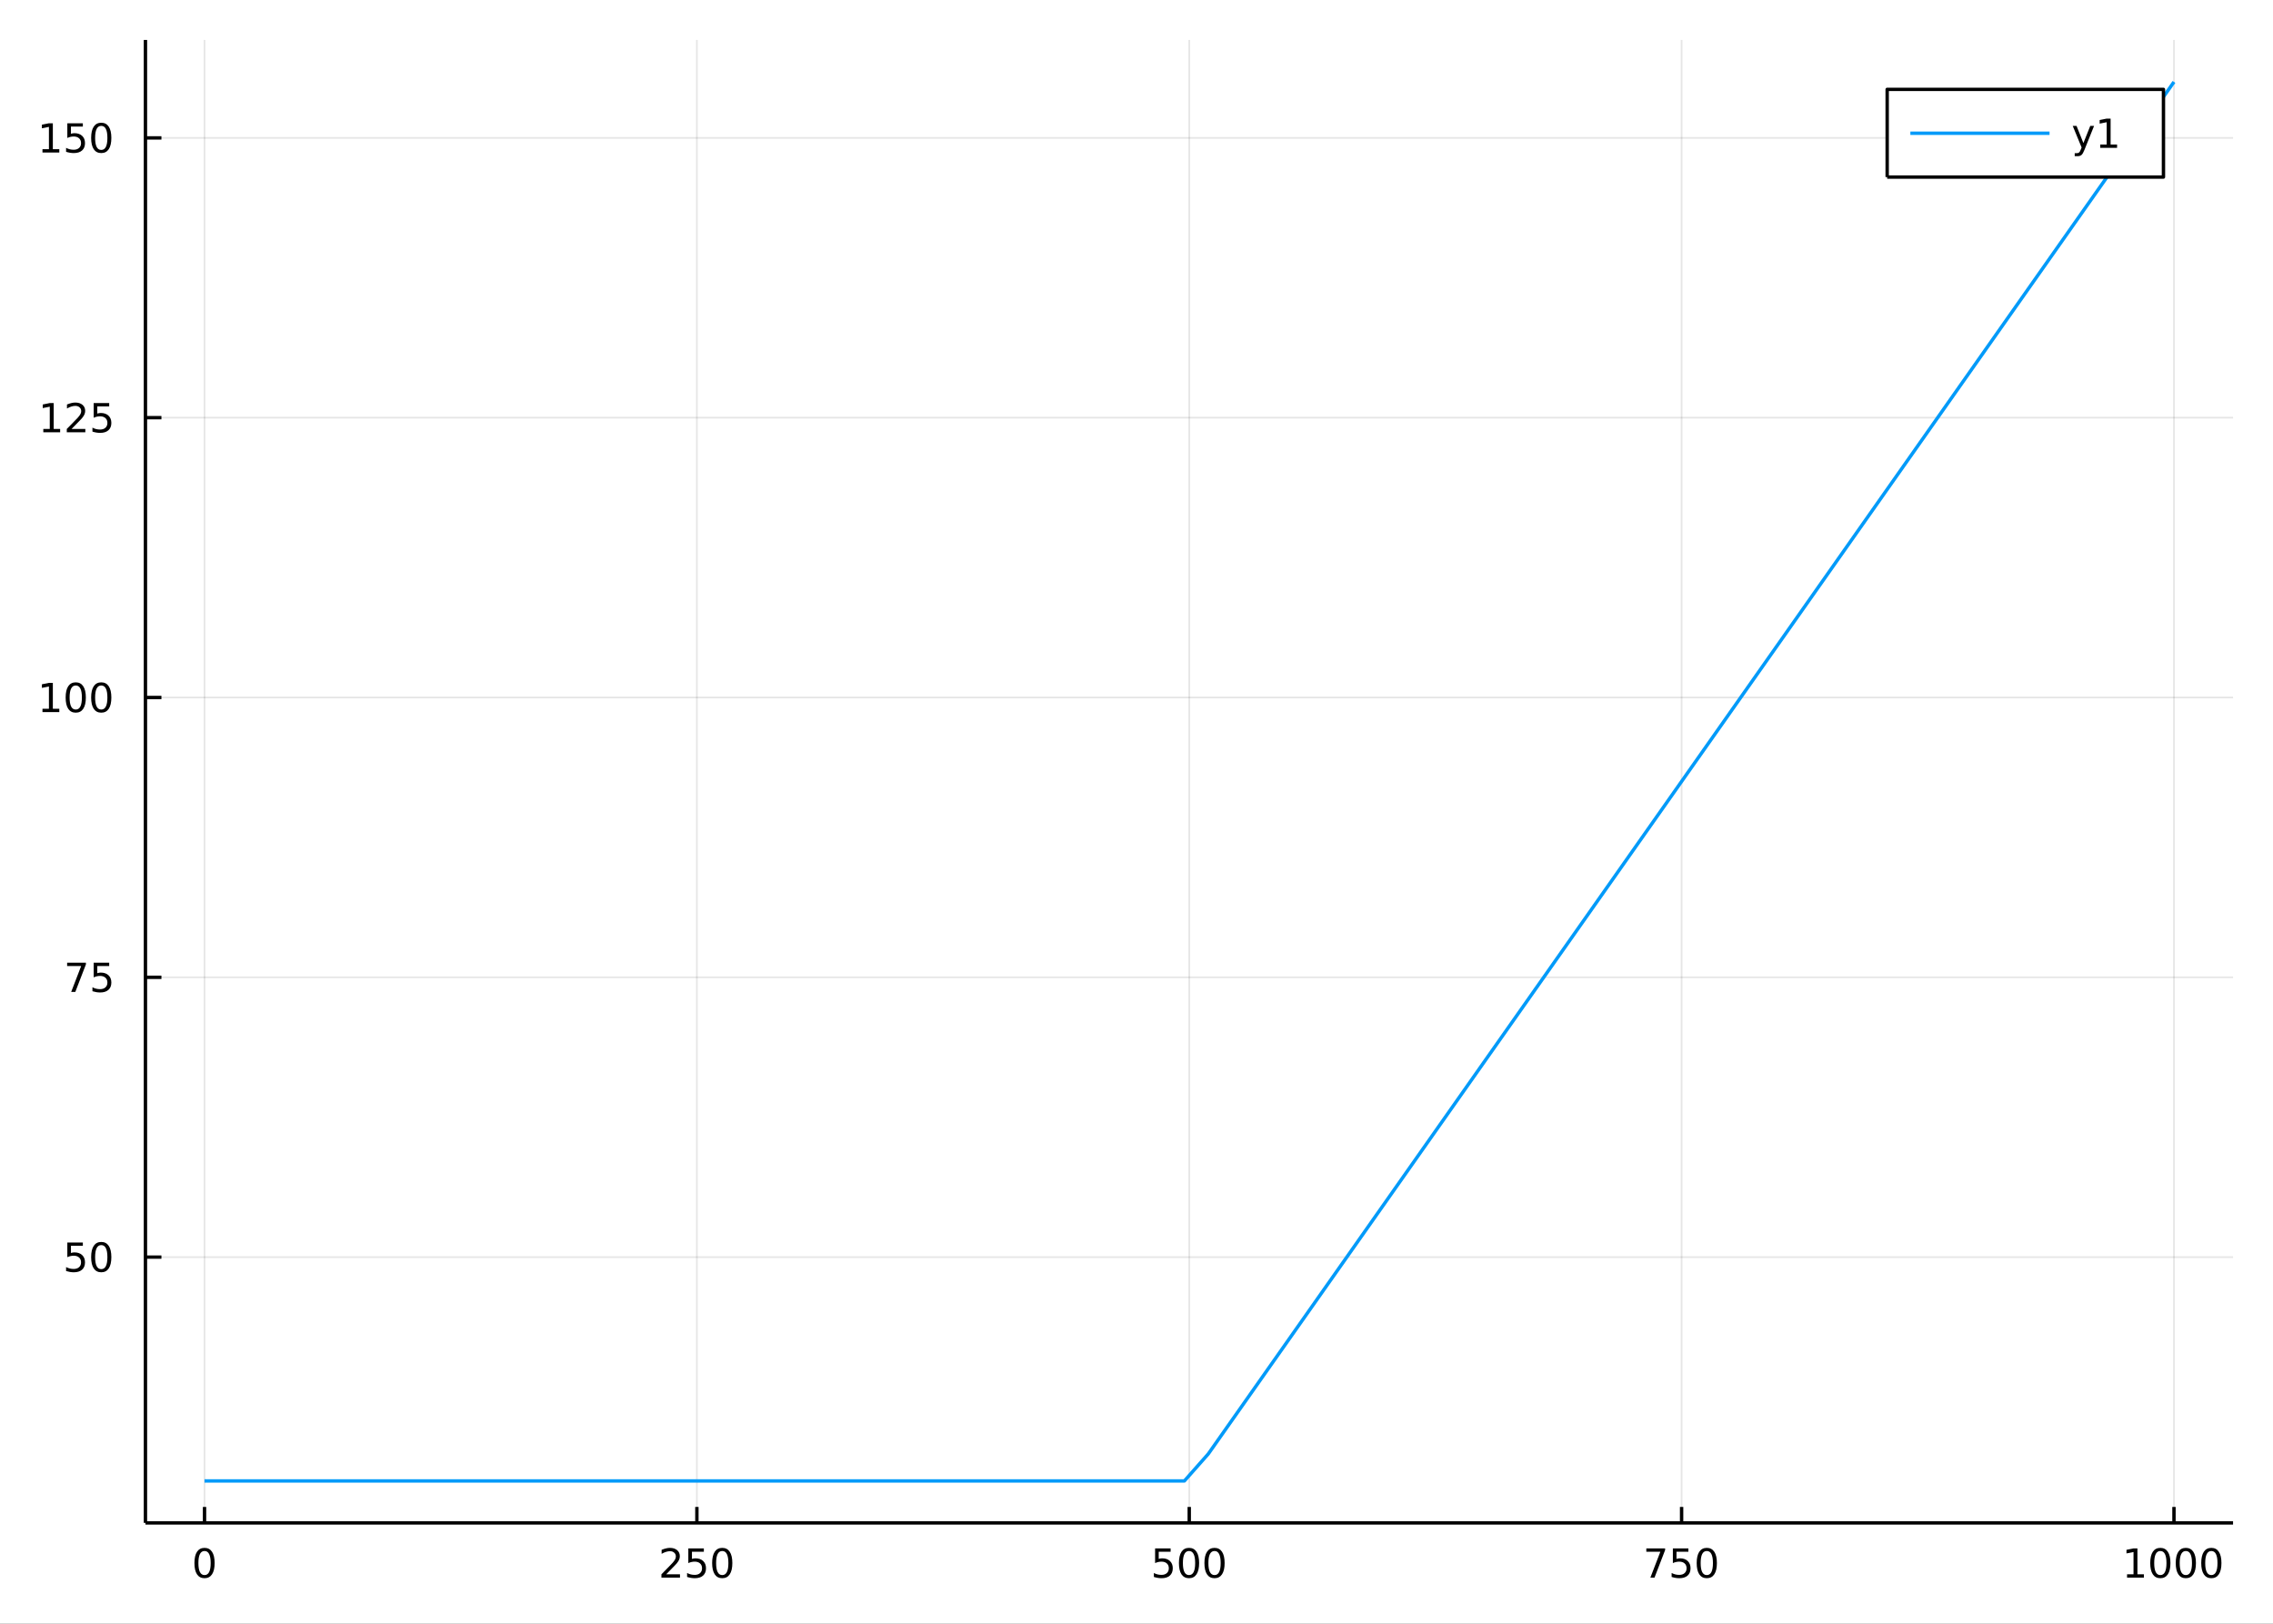 <?xml version="1.0" encoding="utf-8"?>
<svg xmlns="http://www.w3.org/2000/svg" xmlns:xlink="http://www.w3.org/1999/xlink" width="672" height="480" viewBox="0 0 2688 1920">
<rect x="0" y="0" width="2688" height="1920" fill="#333333" stroke="none"/>
<defs>
  <clipPath id="clip280">
    <rect x="0" y="0" width="2688" height="1920"/>
  </clipPath>
</defs>
<path clip-path="url(#clip280)" d="
M0 1920 L2688 1920 L2688 0 L0 0  Z
  " fill="#ffffff" fill-rule="evenodd" fill-opacity="1"/>
<defs>
  <clipPath id="clip281">
    <rect x="537" y="0" width="1883" height="1883"/>
  </clipPath>
</defs>
<path clip-path="url(#clip280)" d="
M172.001 1800.78 L2640.76 1800.78 L2640.76 47.244 L172.001 47.244  Z
  " fill="#ffffff" fill-rule="evenodd" fill-opacity="1"/>
<defs>
  <clipPath id="clip282">
    <rect x="172" y="47" width="2470" height="1755"/>
  </clipPath>
</defs>
<polyline clip-path="url(#clip282)" style="stroke:#000000; stroke-linecap:butt; stroke-linejoin:round; stroke-width:2; stroke-opacity:0.1; fill:none" points="
  241.872,1800.78 241.872,47.244 
  "/>
<polyline clip-path="url(#clip282)" style="stroke:#000000; stroke-linecap:butt; stroke-linejoin:round; stroke-width:2; stroke-opacity:0.1; fill:none" points="
  824.125,1800.78 824.125,47.244 
  "/>
<polyline clip-path="url(#clip282)" style="stroke:#000000; stroke-linecap:butt; stroke-linejoin:round; stroke-width:2; stroke-opacity:0.1; fill:none" points="
  1406.38,1800.78 1406.38,47.244 
  "/>
<polyline clip-path="url(#clip282)" style="stroke:#000000; stroke-linecap:butt; stroke-linejoin:round; stroke-width:2; stroke-opacity:0.1; fill:none" points="
  1988.63,1800.78 1988.63,47.244 
  "/>
<polyline clip-path="url(#clip282)" style="stroke:#000000; stroke-linecap:butt; stroke-linejoin:round; stroke-width:2; stroke-opacity:0.1; fill:none" points="
  2570.89,1800.78 2570.89,47.244 
  "/>
<polyline clip-path="url(#clip280)" style="stroke:#000000; stroke-linecap:butt; stroke-linejoin:round; stroke-width:4; stroke-opacity:1; fill:none" points="
  172.001,1800.78 2640.76,1800.78 
  "/>
<polyline clip-path="url(#clip280)" style="stroke:#000000; stroke-linecap:butt; stroke-linejoin:round; stroke-width:4; stroke-opacity:1; fill:none" points="
  241.872,1800.78 241.872,1781.88 
  "/>
<polyline clip-path="url(#clip280)" style="stroke:#000000; stroke-linecap:butt; stroke-linejoin:round; stroke-width:4; stroke-opacity:1; fill:none" points="
  824.125,1800.78 824.125,1781.88 
  "/>
<polyline clip-path="url(#clip280)" style="stroke:#000000; stroke-linecap:butt; stroke-linejoin:round; stroke-width:4; stroke-opacity:1; fill:none" points="
  1406.38,1800.78 1406.38,1781.88 
  "/>
<polyline clip-path="url(#clip280)" style="stroke:#000000; stroke-linecap:butt; stroke-linejoin:round; stroke-width:4; stroke-opacity:1; fill:none" points="
  1988.63,1800.78 1988.63,1781.88 
  "/>
<polyline clip-path="url(#clip280)" style="stroke:#000000; stroke-linecap:butt; stroke-linejoin:round; stroke-width:4; stroke-opacity:1; fill:none" points="
  2570.89,1800.78 2570.89,1781.88 
  "/>
<path clip-path="url(#clip280)" d="M241.872 1834 Q238.261 1834 236.432 1837.57 Q234.626 1841.11 234.626 1848.24 Q234.626 1855.34 236.432 1858.91 Q238.261 1862.45 241.872 1862.45 Q245.506 1862.45 247.312 1858.91 Q249.14 1855.34 249.14 1848.24 Q249.14 1841.11 247.312 1837.57 Q245.506 1834 241.872 1834 M241.872 1830.3 Q247.682 1830.3 250.737 1834.9 Q253.816 1839.49 253.816 1848.24 Q253.816 1856.96 250.737 1861.57 Q247.682 1866.15 241.872 1866.15 Q236.062 1866.15 232.983 1861.57 Q229.927 1856.96 229.927 1848.24 Q229.927 1839.49 232.983 1834.9 Q236.062 1830.3 241.872 1830.3 Z" fill="#000000" fill-rule="evenodd" fill-opacity="1" /><path clip-path="url(#clip280)" d="M787.817 1861.55 L804.137 1861.55 L804.137 1865.48 L782.193 1865.48 L782.193 1861.55 Q784.855 1858.79 789.438 1854.16 Q794.044 1849.51 795.225 1848.17 Q797.47 1845.65 798.35 1843.91 Q799.253 1842.15 799.253 1840.46 Q799.253 1837.71 797.308 1835.97 Q795.387 1834.23 792.285 1834.23 Q790.086 1834.23 787.632 1835 Q785.202 1835.76 782.424 1837.31 L782.424 1832.59 Q785.248 1831.46 787.702 1830.88 Q790.155 1830.3 792.192 1830.3 Q797.563 1830.3 800.757 1832.98 Q803.952 1835.67 803.952 1840.16 Q803.952 1842.29 803.141 1844.21 Q802.354 1846.11 800.248 1848.7 Q799.669 1849.37 796.567 1852.59 Q793.466 1855.78 787.817 1861.55 Z" fill="#000000" fill-rule="evenodd" fill-opacity="1" /><path clip-path="url(#clip280)" d="M813.998 1830.92 L832.354 1830.92 L832.354 1834.86 L818.28 1834.86 L818.28 1843.33 Q819.299 1842.98 820.317 1842.82 Q821.336 1842.64 822.354 1842.64 Q828.141 1842.64 831.521 1845.81 Q834.901 1848.98 834.901 1854.4 Q834.901 1859.97 831.428 1863.08 Q827.956 1866.15 821.637 1866.15 Q819.461 1866.15 817.192 1865.78 Q814.947 1865.41 812.54 1864.67 L812.54 1859.97 Q814.623 1861.11 816.845 1861.66 Q819.067 1862.22 821.544 1862.22 Q825.549 1862.22 827.887 1860.11 Q830.225 1858.01 830.225 1854.4 Q830.225 1850.78 827.887 1848.68 Q825.549 1846.57 821.544 1846.57 Q819.669 1846.57 817.794 1846.99 Q815.942 1847.4 813.998 1848.28 L813.998 1830.92 Z" fill="#000000" fill-rule="evenodd" fill-opacity="1" /><path clip-path="url(#clip280)" d="M854.113 1834 Q850.502 1834 848.674 1837.57 Q846.868 1841.11 846.868 1848.24 Q846.868 1855.34 848.674 1858.91 Q850.502 1862.45 854.113 1862.45 Q857.748 1862.45 859.553 1858.91 Q861.382 1855.34 861.382 1848.24 Q861.382 1841.11 859.553 1837.57 Q857.748 1834 854.113 1834 M854.113 1830.3 Q859.924 1830.3 862.979 1834.9 Q866.058 1839.49 866.058 1848.24 Q866.058 1856.96 862.979 1861.57 Q859.924 1866.15 854.113 1866.15 Q848.303 1866.15 845.225 1861.57 Q842.169 1856.96 842.169 1848.24 Q842.169 1839.49 845.225 1834.9 Q848.303 1830.3 854.113 1830.3 Z" fill="#000000" fill-rule="evenodd" fill-opacity="1" /><path clip-path="url(#clip280)" d="M1366 1830.92 L1384.35 1830.92 L1384.35 1834.86 L1370.28 1834.86 L1370.28 1843.33 Q1371.3 1842.98 1372.32 1842.82 Q1373.33 1842.64 1374.35 1842.64 Q1380.14 1842.64 1383.52 1845.81 Q1386.9 1848.98 1386.9 1854.4 Q1386.9 1859.97 1383.43 1863.08 Q1379.96 1866.15 1373.64 1866.15 Q1371.46 1866.15 1369.19 1865.78 Q1366.95 1865.41 1364.54 1864.67 L1364.54 1859.97 Q1366.62 1861.11 1368.84 1861.66 Q1371.07 1862.22 1373.54 1862.22 Q1377.55 1862.22 1379.89 1860.11 Q1382.22 1858.01 1382.22 1854.4 Q1382.22 1850.78 1379.89 1848.68 Q1377.55 1846.57 1373.54 1846.57 Q1371.67 1846.57 1369.79 1846.99 Q1367.94 1847.4 1366 1848.28 L1366 1830.92 Z" fill="#000000" fill-rule="evenodd" fill-opacity="1" /><path clip-path="url(#clip280)" d="M1406.11 1834 Q1402.5 1834 1400.67 1837.57 Q1398.87 1841.11 1398.87 1848.24 Q1398.87 1855.34 1400.67 1858.91 Q1402.5 1862.45 1406.11 1862.45 Q1409.75 1862.45 1411.55 1858.91 Q1413.38 1855.34 1413.38 1848.24 Q1413.38 1841.11 1411.55 1837.57 Q1409.75 1834 1406.11 1834 M1406.11 1830.3 Q1411.92 1830.3 1414.98 1834.9 Q1418.06 1839.49 1418.06 1848.24 Q1418.06 1856.96 1414.98 1861.57 Q1411.92 1866.15 1406.11 1866.15 Q1400.3 1866.15 1397.22 1861.57 Q1394.17 1856.96 1394.17 1848.24 Q1394.17 1839.49 1397.22 1834.9 Q1400.3 1830.3 1406.11 1830.3 Z" fill="#000000" fill-rule="evenodd" fill-opacity="1" /><path clip-path="url(#clip280)" d="M1436.27 1834 Q1432.66 1834 1430.83 1837.57 Q1429.03 1841.11 1429.03 1848.24 Q1429.03 1855.34 1430.83 1858.91 Q1432.66 1862.45 1436.27 1862.45 Q1439.91 1862.45 1441.71 1858.91 Q1443.54 1855.34 1443.54 1848.24 Q1443.54 1841.11 1441.71 1837.57 Q1439.91 1834 1436.27 1834 M1436.27 1830.3 Q1442.08 1830.3 1445.14 1834.9 Q1448.22 1839.49 1448.22 1848.24 Q1448.22 1856.96 1445.14 1861.57 Q1442.08 1866.15 1436.27 1866.15 Q1430.46 1866.15 1427.39 1861.57 Q1424.33 1856.96 1424.33 1848.24 Q1424.33 1839.49 1427.39 1834.9 Q1430.46 1830.3 1436.27 1830.3 Z" fill="#000000" fill-rule="evenodd" fill-opacity="1" /><path clip-path="url(#clip280)" d="M1946.91 1830.92 L1969.13 1830.92 L1969.13 1832.91 L1956.58 1865.48 L1951.7 1865.48 L1963.5 1834.86 L1946.91 1834.86 L1946.91 1830.92 Z" fill="#000000" fill-rule="evenodd" fill-opacity="1" /><path clip-path="url(#clip280)" d="M1978.3 1830.92 L1996.65 1830.92 L1996.65 1834.86 L1982.58 1834.86 L1982.58 1843.33 Q1983.6 1842.98 1984.62 1842.82 Q1985.63 1842.64 1986.65 1842.64 Q1992.44 1842.64 1995.82 1845.81 Q1999.2 1848.98 1999.2 1854.4 Q1999.2 1859.97 1995.73 1863.08 Q1992.25 1866.15 1985.94 1866.15 Q1983.76 1866.15 1981.49 1865.78 Q1979.25 1865.41 1976.84 1864.67 L1976.84 1859.97 Q1978.92 1861.11 1981.14 1861.66 Q1983.37 1862.22 1985.84 1862.22 Q1989.85 1862.22 1992.19 1860.11 Q1994.52 1858.01 1994.52 1854.4 Q1994.52 1850.78 1992.19 1848.68 Q1989.85 1846.57 1985.84 1846.57 Q1983.97 1846.57 1982.09 1846.99 Q1980.24 1847.4 1978.3 1848.28 L1978.3 1830.92 Z" fill="#000000" fill-rule="evenodd" fill-opacity="1" /><path clip-path="url(#clip280)" d="M2018.41 1834 Q2014.8 1834 2012.97 1837.57 Q2011.17 1841.11 2011.17 1848.24 Q2011.17 1855.34 2012.97 1858.91 Q2014.8 1862.45 2018.41 1862.45 Q2022.05 1862.45 2023.85 1858.91 Q2025.68 1855.34 2025.68 1848.24 Q2025.68 1841.11 2023.85 1837.57 Q2022.05 1834 2018.41 1834 M2018.41 1830.3 Q2024.22 1830.3 2027.28 1834.9 Q2030.36 1839.49 2030.36 1848.24 Q2030.36 1856.96 2027.28 1861.57 Q2024.22 1866.15 2018.41 1866.15 Q2012.6 1866.15 2009.52 1861.57 Q2006.47 1856.96 2006.47 1848.24 Q2006.47 1839.49 2009.52 1834.9 Q2012.6 1830.3 2018.41 1830.3 Z" fill="#000000" fill-rule="evenodd" fill-opacity="1" /><path clip-path="url(#clip280)" d="M2515.41 1861.55 L2523.05 1861.55 L2523.05 1835.18 L2514.74 1836.85 L2514.74 1832.59 L2523 1830.92 L2527.68 1830.92 L2527.68 1861.55 L2535.32 1861.55 L2535.32 1865.48 L2515.41 1865.48 L2515.41 1861.55 Z" fill="#000000" fill-rule="evenodd" fill-opacity="1" /><path clip-path="url(#clip280)" d="M2554.76 1834 Q2551.15 1834 2549.32 1837.57 Q2547.52 1841.11 2547.52 1848.24 Q2547.52 1855.34 2549.32 1858.91 Q2551.15 1862.45 2554.76 1862.45 Q2558.4 1862.45 2560.2 1858.91 Q2562.03 1855.34 2562.03 1848.24 Q2562.03 1841.11 2560.2 1837.57 Q2558.4 1834 2554.76 1834 M2554.76 1830.3 Q2560.57 1830.3 2563.63 1834.9 Q2566.71 1839.49 2566.71 1848.24 Q2566.71 1856.96 2563.63 1861.57 Q2560.57 1866.15 2554.76 1866.15 Q2548.95 1866.15 2545.87 1861.57 Q2542.82 1856.96 2542.82 1848.24 Q2542.82 1839.49 2545.87 1834.9 Q2548.95 1830.3 2554.76 1830.3 Z" fill="#000000" fill-rule="evenodd" fill-opacity="1" /><path clip-path="url(#clip280)" d="M2584.92 1834 Q2581.31 1834 2579.48 1837.57 Q2577.68 1841.11 2577.68 1848.24 Q2577.68 1855.34 2579.48 1858.91 Q2581.31 1862.45 2584.92 1862.45 Q2588.56 1862.45 2590.36 1858.91 Q2592.19 1855.34 2592.19 1848.24 Q2592.19 1841.11 2590.36 1837.57 Q2588.56 1834 2584.92 1834 M2584.92 1830.3 Q2590.73 1830.3 2593.79 1834.9 Q2596.87 1839.49 2596.87 1848.24 Q2596.87 1856.96 2593.79 1861.57 Q2590.73 1866.15 2584.92 1866.15 Q2579.11 1866.15 2576.04 1861.57 Q2572.98 1856.96 2572.98 1848.24 Q2572.98 1839.49 2576.04 1834.9 Q2579.11 1830.3 2584.92 1830.3 Z" fill="#000000" fill-rule="evenodd" fill-opacity="1" /><path clip-path="url(#clip280)" d="M2615.09 1834 Q2611.48 1834 2609.65 1837.57 Q2607.84 1841.11 2607.84 1848.24 Q2607.84 1855.34 2609.65 1858.91 Q2611.48 1862.45 2615.09 1862.45 Q2618.72 1862.45 2620.53 1858.91 Q2622.36 1855.34 2622.36 1848.24 Q2622.36 1841.11 2620.53 1837.57 Q2618.72 1834 2615.09 1834 M2615.09 1830.3 Q2620.9 1830.3 2623.95 1834.9 Q2627.03 1839.49 2627.03 1848.24 Q2627.03 1856.96 2623.95 1861.57 Q2620.9 1866.15 2615.09 1866.15 Q2609.28 1866.15 2606.2 1861.57 Q2603.14 1856.96 2603.14 1848.24 Q2603.14 1839.49 2606.2 1834.9 Q2609.28 1830.3 2615.09 1830.3 Z" fill="#000000" fill-rule="evenodd" fill-opacity="1" /><polyline clip-path="url(#clip282)" style="stroke:#000000; stroke-linecap:butt; stroke-linejoin:round; stroke-width:2; stroke-opacity:0.1; fill:none" points="
  172.001,1486.47 2640.76,1486.47 
  "/>
<polyline clip-path="url(#clip282)" style="stroke:#000000; stroke-linecap:butt; stroke-linejoin:round; stroke-width:2; stroke-opacity:0.1; fill:none" points="
  172.001,1155.61 2640.76,1155.61 
  "/>
<polyline clip-path="url(#clip282)" style="stroke:#000000; stroke-linecap:butt; stroke-linejoin:round; stroke-width:2; stroke-opacity:0.1; fill:none" points="
  172.001,824.755 2640.76,824.755 
  "/>
<polyline clip-path="url(#clip282)" style="stroke:#000000; stroke-linecap:butt; stroke-linejoin:round; stroke-width:2; stroke-opacity:0.1; fill:none" points="
  172.001,493.899 2640.76,493.899 
  "/>
<polyline clip-path="url(#clip282)" style="stroke:#000000; stroke-linecap:butt; stroke-linejoin:round; stroke-width:2; stroke-opacity:0.1; fill:none" points="
  172.001,163.044 2640.76,163.044 
  "/>
<polyline clip-path="url(#clip280)" style="stroke:#000000; stroke-linecap:butt; stroke-linejoin:round; stroke-width:4; stroke-opacity:1; fill:none" points="
  172.001,1800.78 172.001,47.244 
  "/>
<polyline clip-path="url(#clip280)" style="stroke:#000000; stroke-linecap:butt; stroke-linejoin:round; stroke-width:4; stroke-opacity:1; fill:none" points="
  172.001,1486.47 190.899,1486.47 
  "/>
<polyline clip-path="url(#clip280)" style="stroke:#000000; stroke-linecap:butt; stroke-linejoin:round; stroke-width:4; stroke-opacity:1; fill:none" points="
  172.001,1155.61 190.899,1155.61 
  "/>
<polyline clip-path="url(#clip280)" style="stroke:#000000; stroke-linecap:butt; stroke-linejoin:round; stroke-width:4; stroke-opacity:1; fill:none" points="
  172.001,824.755 190.899,824.755 
  "/>
<polyline clip-path="url(#clip280)" style="stroke:#000000; stroke-linecap:butt; stroke-linejoin:round; stroke-width:4; stroke-opacity:1; fill:none" points="
  172.001,493.899 190.899,493.899 
  "/>
<polyline clip-path="url(#clip280)" style="stroke:#000000; stroke-linecap:butt; stroke-linejoin:round; stroke-width:4; stroke-opacity:1; fill:none" points="
  172.001,163.044 190.899,163.044 
  "/>
<path clip-path="url(#clip280)" d="M79.621 1469.19 L97.978 1469.19 L97.978 1473.12 L83.904 1473.12 L83.904 1481.59 Q84.922 1481.25 85.941 1481.08 Q86.959 1480.9 87.978 1480.9 Q93.765 1480.9 97.144 1484.07 Q100.524 1487.24 100.524 1492.66 Q100.524 1498.24 97.052 1501.34 Q93.58 1504.42 87.26 1504.42 Q85.084 1504.42 82.816 1504.05 Q80.57 1503.68 78.163 1502.94 L78.163 1498.24 Q80.246 1499.37 82.469 1499.93 Q84.691 1500.48 87.168 1500.48 Q91.172 1500.48 93.51 1498.38 Q95.848 1496.27 95.848 1492.66 Q95.848 1489.05 93.51 1486.94 Q91.172 1484.83 87.168 1484.83 Q85.293 1484.83 83.418 1485.25 Q81.566 1485.67 79.621 1486.55 L79.621 1469.19 Z" fill="#000000" fill-rule="evenodd" fill-opacity="1" /><path clip-path="url(#clip280)" d="M119.737 1472.27 Q116.126 1472.27 114.297 1475.83 Q112.492 1479.37 112.492 1486.5 Q112.492 1493.61 114.297 1497.17 Q116.126 1500.71 119.737 1500.71 Q123.371 1500.71 125.177 1497.17 Q127.005 1493.61 127.005 1486.5 Q127.005 1479.37 125.177 1475.83 Q123.371 1472.27 119.737 1472.27 M119.737 1468.56 Q125.547 1468.56 128.603 1473.17 Q131.681 1477.75 131.681 1486.5 Q131.681 1495.23 128.603 1499.83 Q125.547 1504.42 119.737 1504.42 Q113.927 1504.42 110.848 1499.83 Q107.793 1495.23 107.793 1486.5 Q107.793 1477.75 110.848 1473.17 Q113.927 1468.56 119.737 1468.56 Z" fill="#000000" fill-rule="evenodd" fill-opacity="1" /><path clip-path="url(#clip280)" d="M79.39 1138.33 L101.612 1138.33 L101.612 1140.32 L89.066 1172.89 L84.182 1172.89 L95.987 1142.27 L79.39 1142.27 L79.39 1138.33 Z" fill="#000000" fill-rule="evenodd" fill-opacity="1" /><path clip-path="url(#clip280)" d="M110.779 1138.33 L129.135 1138.33 L129.135 1142.27 L115.061 1142.27 L115.061 1150.74 Q116.08 1150.39 117.098 1150.23 Q118.117 1150.04 119.135 1150.04 Q124.922 1150.04 128.302 1153.21 Q131.681 1156.39 131.681 1161.8 Q131.681 1167.38 128.209 1170.48 Q124.737 1173.56 118.417 1173.56 Q116.242 1173.56 113.973 1173.19 Q111.728 1172.82 109.32 1172.08 L109.32 1167.38 Q111.404 1168.52 113.626 1169.07 Q115.848 1169.63 118.325 1169.63 Q122.33 1169.63 124.667 1167.52 Q127.005 1165.41 127.005 1161.8 Q127.005 1158.19 124.667 1156.09 Q122.33 1153.98 118.325 1153.98 Q116.45 1153.98 114.575 1154.4 Q112.723 1154.81 110.779 1155.69 L110.779 1138.33 Z" fill="#000000" fill-rule="evenodd" fill-opacity="1" /><path clip-path="url(#clip280)" d="M50.223 838.1 L57.862 838.1 L57.862 811.734 L49.552 813.401 L49.552 809.142 L57.816 807.475 L62.492 807.475 L62.492 838.1 L70.131 838.1 L70.131 842.035 L50.223 842.035 L50.223 838.1 Z" fill="#000000" fill-rule="evenodd" fill-opacity="1" /><path clip-path="url(#clip280)" d="M89.575 810.554 Q85.964 810.554 84.135 814.118 Q82.33 817.66 82.33 824.79 Q82.33 831.896 84.135 835.461 Q85.964 839.003 89.575 839.003 Q93.209 839.003 95.015 835.461 Q96.844 831.896 96.844 824.79 Q96.844 817.66 95.015 814.118 Q93.209 810.554 89.575 810.554 M89.575 806.85 Q95.385 806.85 98.441 811.456 Q101.519 816.04 101.519 824.79 Q101.519 833.517 98.441 838.123 Q95.385 842.706 89.575 842.706 Q83.765 842.706 80.686 838.123 Q77.631 833.517 77.631 824.79 Q77.631 816.04 80.686 811.456 Q83.765 806.85 89.575 806.85 Z" fill="#000000" fill-rule="evenodd" fill-opacity="1" /><path clip-path="url(#clip280)" d="M119.737 810.554 Q116.126 810.554 114.297 814.118 Q112.492 817.66 112.492 824.79 Q112.492 831.896 114.297 835.461 Q116.126 839.003 119.737 839.003 Q123.371 839.003 125.177 835.461 Q127.005 831.896 127.005 824.79 Q127.005 817.66 125.177 814.118 Q123.371 810.554 119.737 810.554 M119.737 806.85 Q125.547 806.85 128.603 811.456 Q131.681 816.04 131.681 824.79 Q131.681 833.517 128.603 838.123 Q125.547 842.706 119.737 842.706 Q113.927 842.706 110.848 838.123 Q107.793 833.517 107.793 824.79 Q107.793 816.04 110.848 811.456 Q113.927 806.85 119.737 806.85 Z" fill="#000000" fill-rule="evenodd" fill-opacity="1" /><path clip-path="url(#clip280)" d="M51.219 507.244 L58.858 507.244 L58.858 480.879 L50.547 482.545 L50.547 478.286 L58.811 476.619 L63.487 476.619 L63.487 507.244 L71.126 507.244 L71.126 511.179 L51.219 511.179 L51.219 507.244 Z" fill="#000000" fill-rule="evenodd" fill-opacity="1" /><path clip-path="url(#clip280)" d="M84.598 507.244 L100.918 507.244 L100.918 511.179 L78.973 511.179 L78.973 507.244 Q81.635 504.49 86.219 499.86 Q90.825 495.207 92.006 493.865 Q94.251 491.341 95.131 489.605 Q96.033 487.846 96.033 486.156 Q96.033 483.402 94.089 481.666 Q92.168 479.929 89.066 479.929 Q86.867 479.929 84.413 480.693 Q81.983 481.457 79.205 483.008 L79.205 478.286 Q82.029 477.152 84.483 476.573 Q86.936 475.994 88.973 475.994 Q94.344 475.994 97.538 478.679 Q100.732 481.365 100.732 485.855 Q100.732 487.985 99.922 489.906 Q99.135 491.804 97.029 494.397 Q96.45 495.068 93.348 498.286 Q90.246 501.48 84.598 507.244 Z" fill="#000000" fill-rule="evenodd" fill-opacity="1" /><path clip-path="url(#clip280)" d="M110.779 476.619 L129.135 476.619 L129.135 480.554 L115.061 480.554 L115.061 489.027 Q116.08 488.679 117.098 488.517 Q118.117 488.332 119.135 488.332 Q124.922 488.332 128.302 491.503 Q131.681 494.675 131.681 500.091 Q131.681 505.67 128.209 508.772 Q124.737 511.851 118.417 511.851 Q116.242 511.851 113.973 511.48 Q111.728 511.11 109.32 510.369 L109.32 505.67 Q111.404 506.804 113.626 507.36 Q115.848 507.915 118.325 507.915 Q122.33 507.915 124.667 505.809 Q127.005 503.702 127.005 500.091 Q127.005 496.48 124.667 494.374 Q122.33 492.267 118.325 492.267 Q116.45 492.267 114.575 492.684 Q112.723 493.101 110.779 493.98 L110.779 476.619 Z" fill="#000000" fill-rule="evenodd" fill-opacity="1" /><path clip-path="url(#clip280)" d="M50.223 176.388 L57.862 176.388 L57.862 150.023 L49.552 151.689 L49.552 147.43 L57.816 145.764 L62.492 145.764 L62.492 176.388 L70.131 176.388 L70.131 180.324 L50.223 180.324 L50.223 176.388 Z" fill="#000000" fill-rule="evenodd" fill-opacity="1" /><path clip-path="url(#clip280)" d="M79.621 145.764 L97.978 145.764 L97.978 149.699 L83.904 149.699 L83.904 158.171 Q84.922 157.824 85.941 157.662 Q86.959 157.476 87.978 157.476 Q93.765 157.476 97.144 160.648 Q100.524 163.819 100.524 169.236 Q100.524 174.814 97.052 177.916 Q93.58 180.995 87.26 180.995 Q85.084 180.995 82.816 180.625 Q80.57 180.254 78.163 179.513 L78.163 174.814 Q80.246 175.949 82.469 176.504 Q84.691 177.06 87.168 177.06 Q91.172 177.06 93.51 174.953 Q95.848 172.847 95.848 169.236 Q95.848 165.625 93.51 163.518 Q91.172 161.412 87.168 161.412 Q85.293 161.412 83.418 161.828 Q81.566 162.245 79.621 163.125 L79.621 145.764 Z" fill="#000000" fill-rule="evenodd" fill-opacity="1" /><path clip-path="url(#clip280)" d="M119.737 148.842 Q116.126 148.842 114.297 152.407 Q112.492 155.949 112.492 163.078 Q112.492 170.185 114.297 173.75 Q116.126 177.291 119.737 177.291 Q123.371 177.291 125.177 173.75 Q127.005 170.185 127.005 163.078 Q127.005 155.949 125.177 152.407 Q123.371 148.842 119.737 148.842 M119.737 145.139 Q125.547 145.139 128.603 149.745 Q131.681 154.328 131.681 163.078 Q131.681 171.805 128.603 176.412 Q125.547 180.995 119.737 180.995 Q113.927 180.995 110.848 176.412 Q107.793 171.805 107.793 163.078 Q107.793 154.328 110.848 149.745 Q113.927 145.139 119.737 145.139 Z" fill="#000000" fill-rule="evenodd" fill-opacity="1" /><polyline clip-path="url(#clip282)" style="stroke:#009af9; stroke-linecap:butt; stroke-linejoin:round; stroke-width:4; stroke-opacity:1; fill:none" points="
  241.872,1751.15 264.616,1751.15 474.924,1751.15 601.311,1751.15 708.169,1751.15 824.246,1751.15 931.26,1751.15 1045.99,1751.15 1178.91,1751.15 1237.98,1751.15 
  1297.04,1751.15 1348.84,1751.15 1400.63,1751.15 1428.87,1719.21 1457.1,1679.1 1485.34,1638.99 1513.57,1598.88 1570.38,1518.18 1627.18,1437.48 1752.79,1259.04 
  1872.31,1089.26 1996.57,912.73 2101.18,764.126 2228.89,582.699 2348.95,412.151 2541.29,138.921 2570.89,96.872 
  "/>
<path clip-path="url(#clip280)" d="
M2231.73 209.375 L2558.46 209.375 L2558.46 105.695 L2231.73 105.695  Z
  " fill="#ffffff" fill-rule="evenodd" fill-opacity="1"/>
<polyline clip-path="url(#clip280)" style="stroke:#000000; stroke-linecap:butt; stroke-linejoin:round; stroke-width:4; stroke-opacity:1; fill:none" points="
  2231.73,209.375 2558.46,209.375 2558.46,105.695 2231.73,105.695 2231.73,209.375 
  "/>
<polyline clip-path="url(#clip280)" style="stroke:#009af9; stroke-linecap:butt; stroke-linejoin:round; stroke-width:4; stroke-opacity:1; fill:none" points="
  2259.16,157.535 2423.74,157.535 
  "/>
<path clip-path="url(#clip280)" d="M2465.02 177.223 Q2463.21 181.852 2461.5 183.264 Q2459.78 184.676 2456.91 184.676 L2453.51 184.676 L2453.51 181.112 L2456.01 181.112 Q2457.77 181.112 2458.74 180.278 Q2459.71 179.445 2460.89 176.343 L2461.66 174.399 L2451.17 148.889 L2455.69 148.889 L2463.79 169.167 L2471.89 148.889 L2476.4 148.889 L2465.02 177.223 Z" fill="#000000" fill-rule="evenodd" fill-opacity="1" /><path clip-path="url(#clip280)" d="M2483.7 170.88 L2491.33 170.88 L2491.33 144.515 L2483.02 146.181 L2483.02 141.922 L2491.29 140.255 L2495.96 140.255 L2495.96 170.88 L2503.6 170.88 L2503.6 174.815 L2483.7 174.815 L2483.7 170.88 Z" fill="#000000" fill-rule="evenodd" fill-opacity="1" /></svg>
